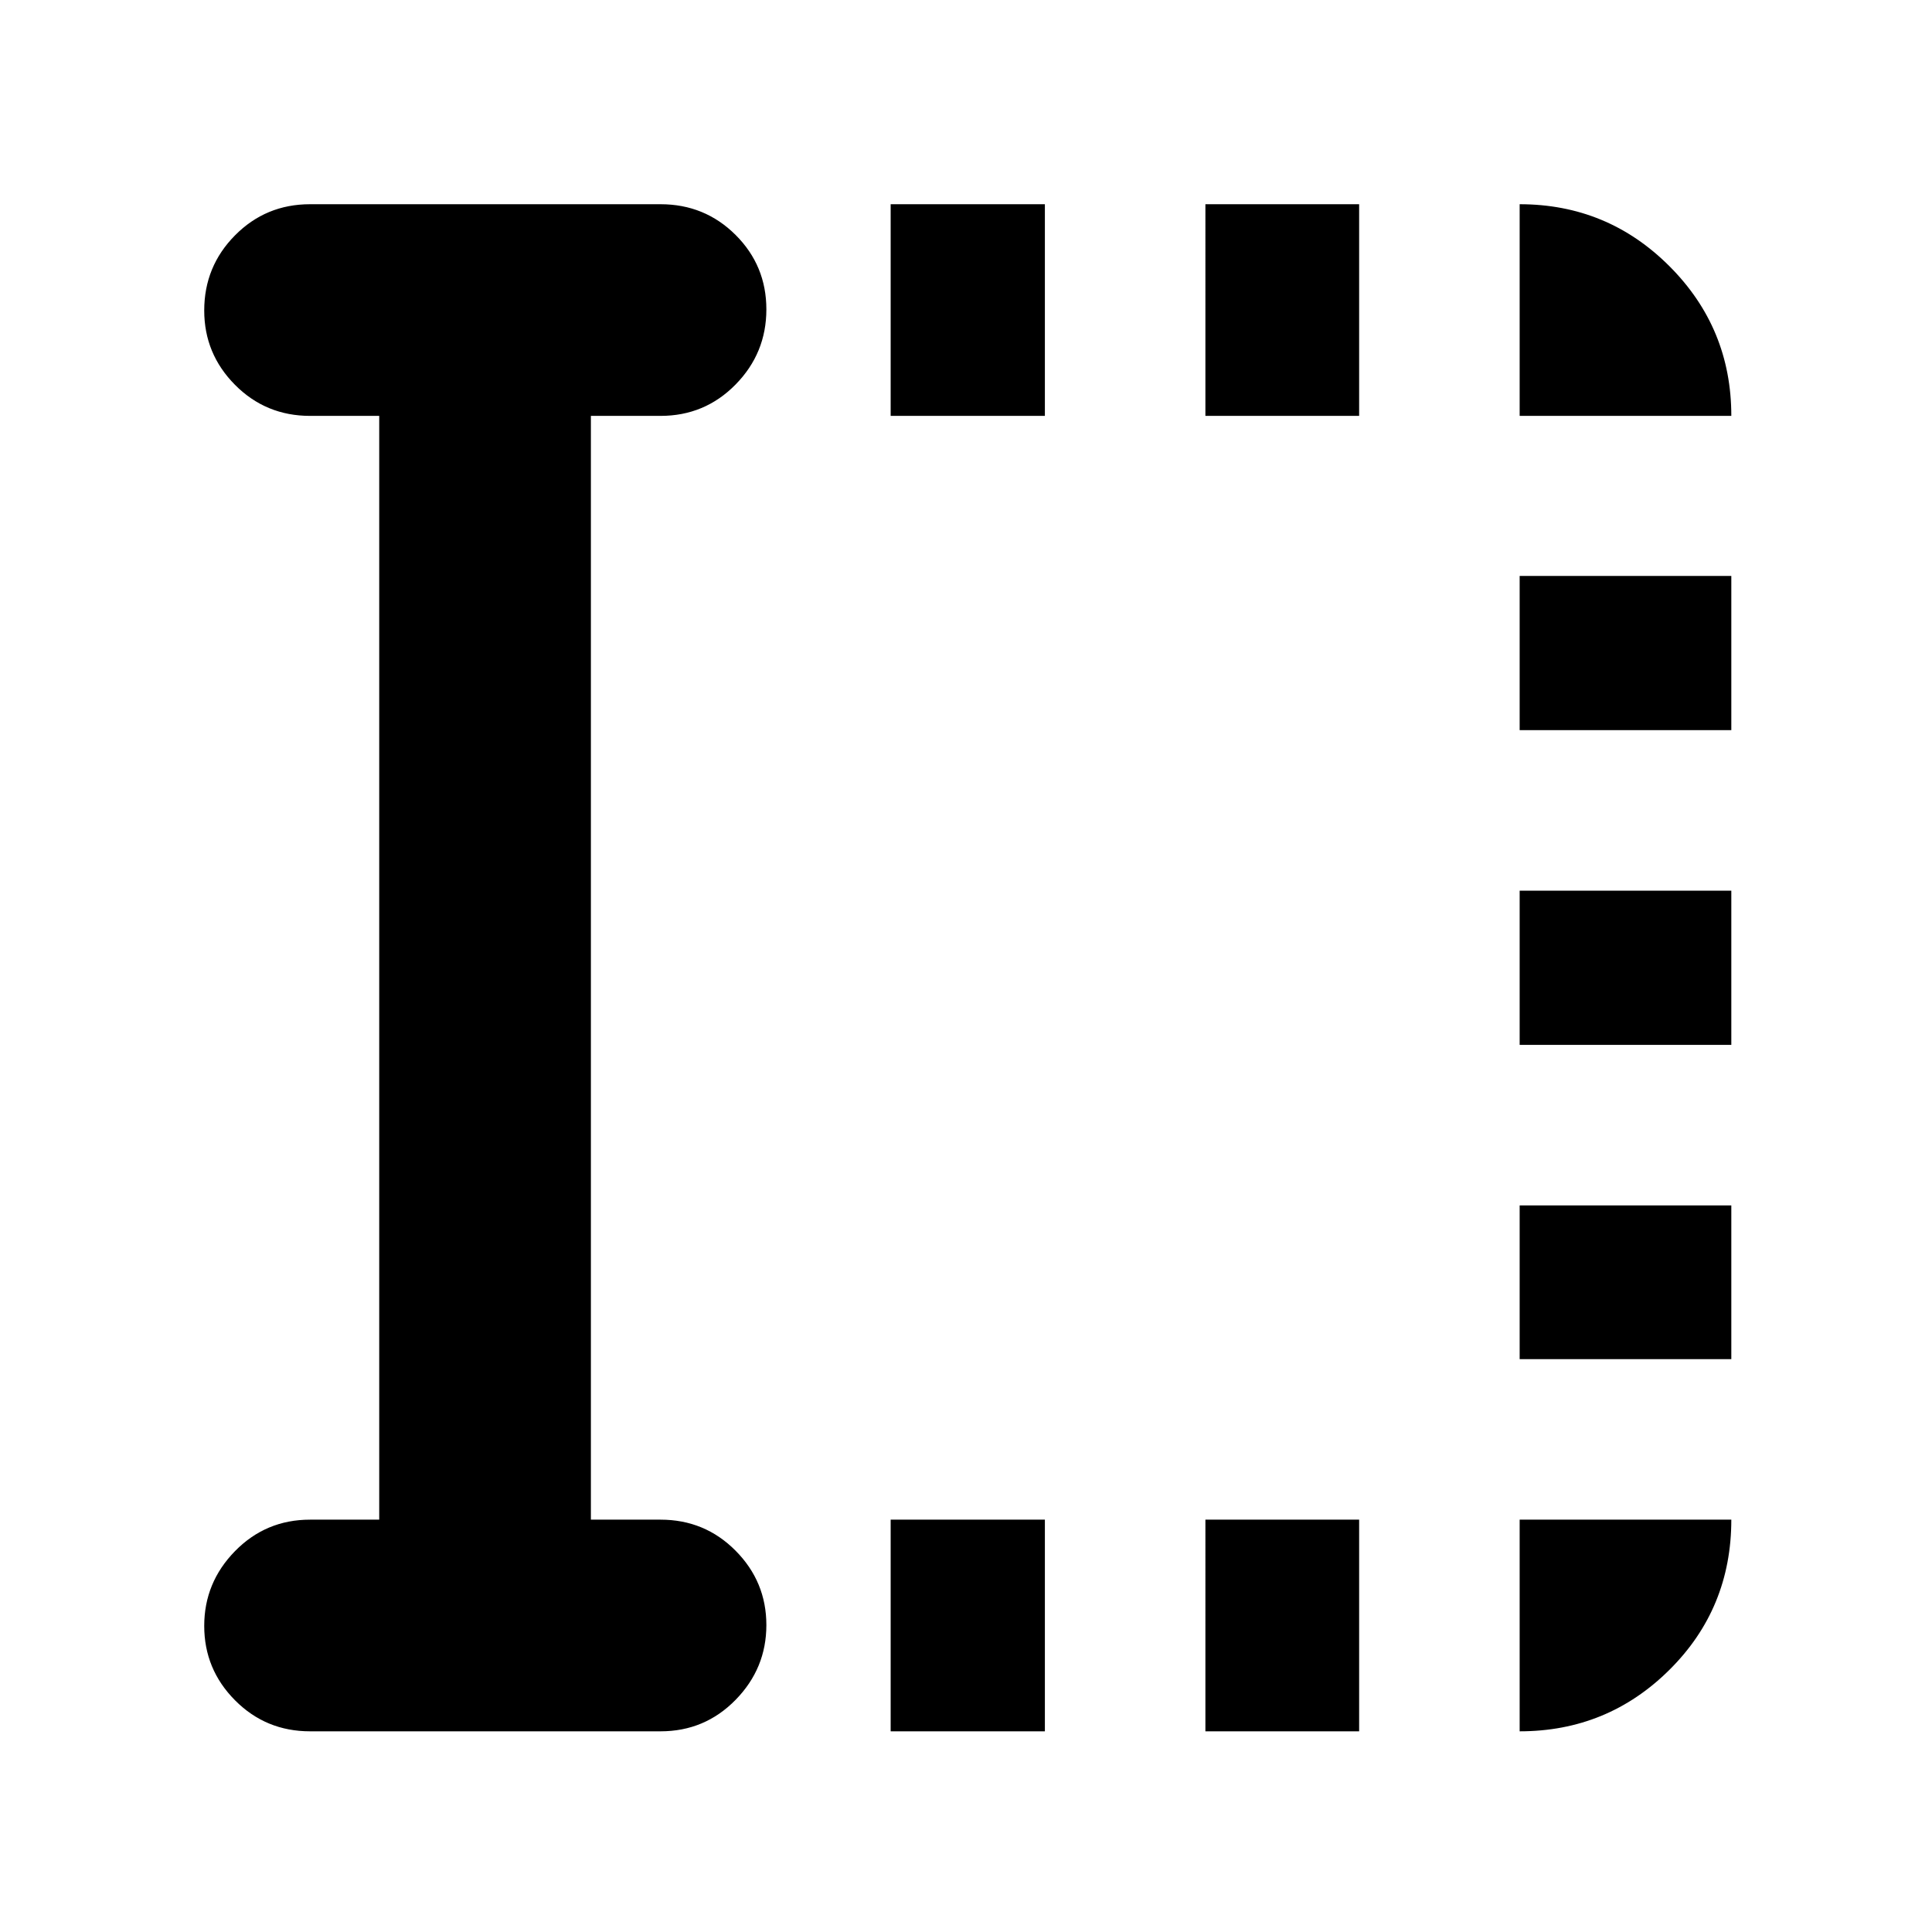 <svg xmlns="http://www.w3.org/2000/svg" height="20" viewBox="0 96 960 960" width="20"><path d="M442.565 956.283V851.109h76.631v105.174h-76.631Zm0-653.631V197.478h76.631v105.174h-76.631Zm156.392 653.631V851.109h76.391v105.174h-76.391Zm0-653.631V197.478h76.391v105.174h-76.391Zm156.152 468.696v-76.391h105.174v76.391H755.109Zm0-156.152v-76.631h105.174v76.631H755.109Zm0-156.392v-76.63h105.174v76.63H755.109ZM188.435 851.109V302.652h-34.37q-21.974 0-37.28-15.413-15.307-15.414-15.307-36.963 0-21.885 15.307-37.341 15.306-15.457 37.28-15.457h174.152q21.974 0 37.281 15.246 15.306 15.246 15.306 37.011t-15.306 37.341q-15.307 15.576-37.281 15.576h-34.608v548.457h34.608q21.974 0 37.281 15.413 15.306 15.414 15.306 36.963 0 21.55-15.306 37.174-15.307 15.624-37.281 15.624H154.065q-21.974 0-37.28-15.414-15.307-15.413-15.307-36.963 0-21.549 15.307-37.173 15.306-15.624 37.28-15.624h34.37Zm566.674-548.457V197.478q43.629 0 74.401 30.772 30.773 30.773 30.773 74.402H755.109Zm0 653.631V851.109h105.174q0 44.109-30.773 74.641-30.772 30.533-74.401 30.533Z"/></svg>